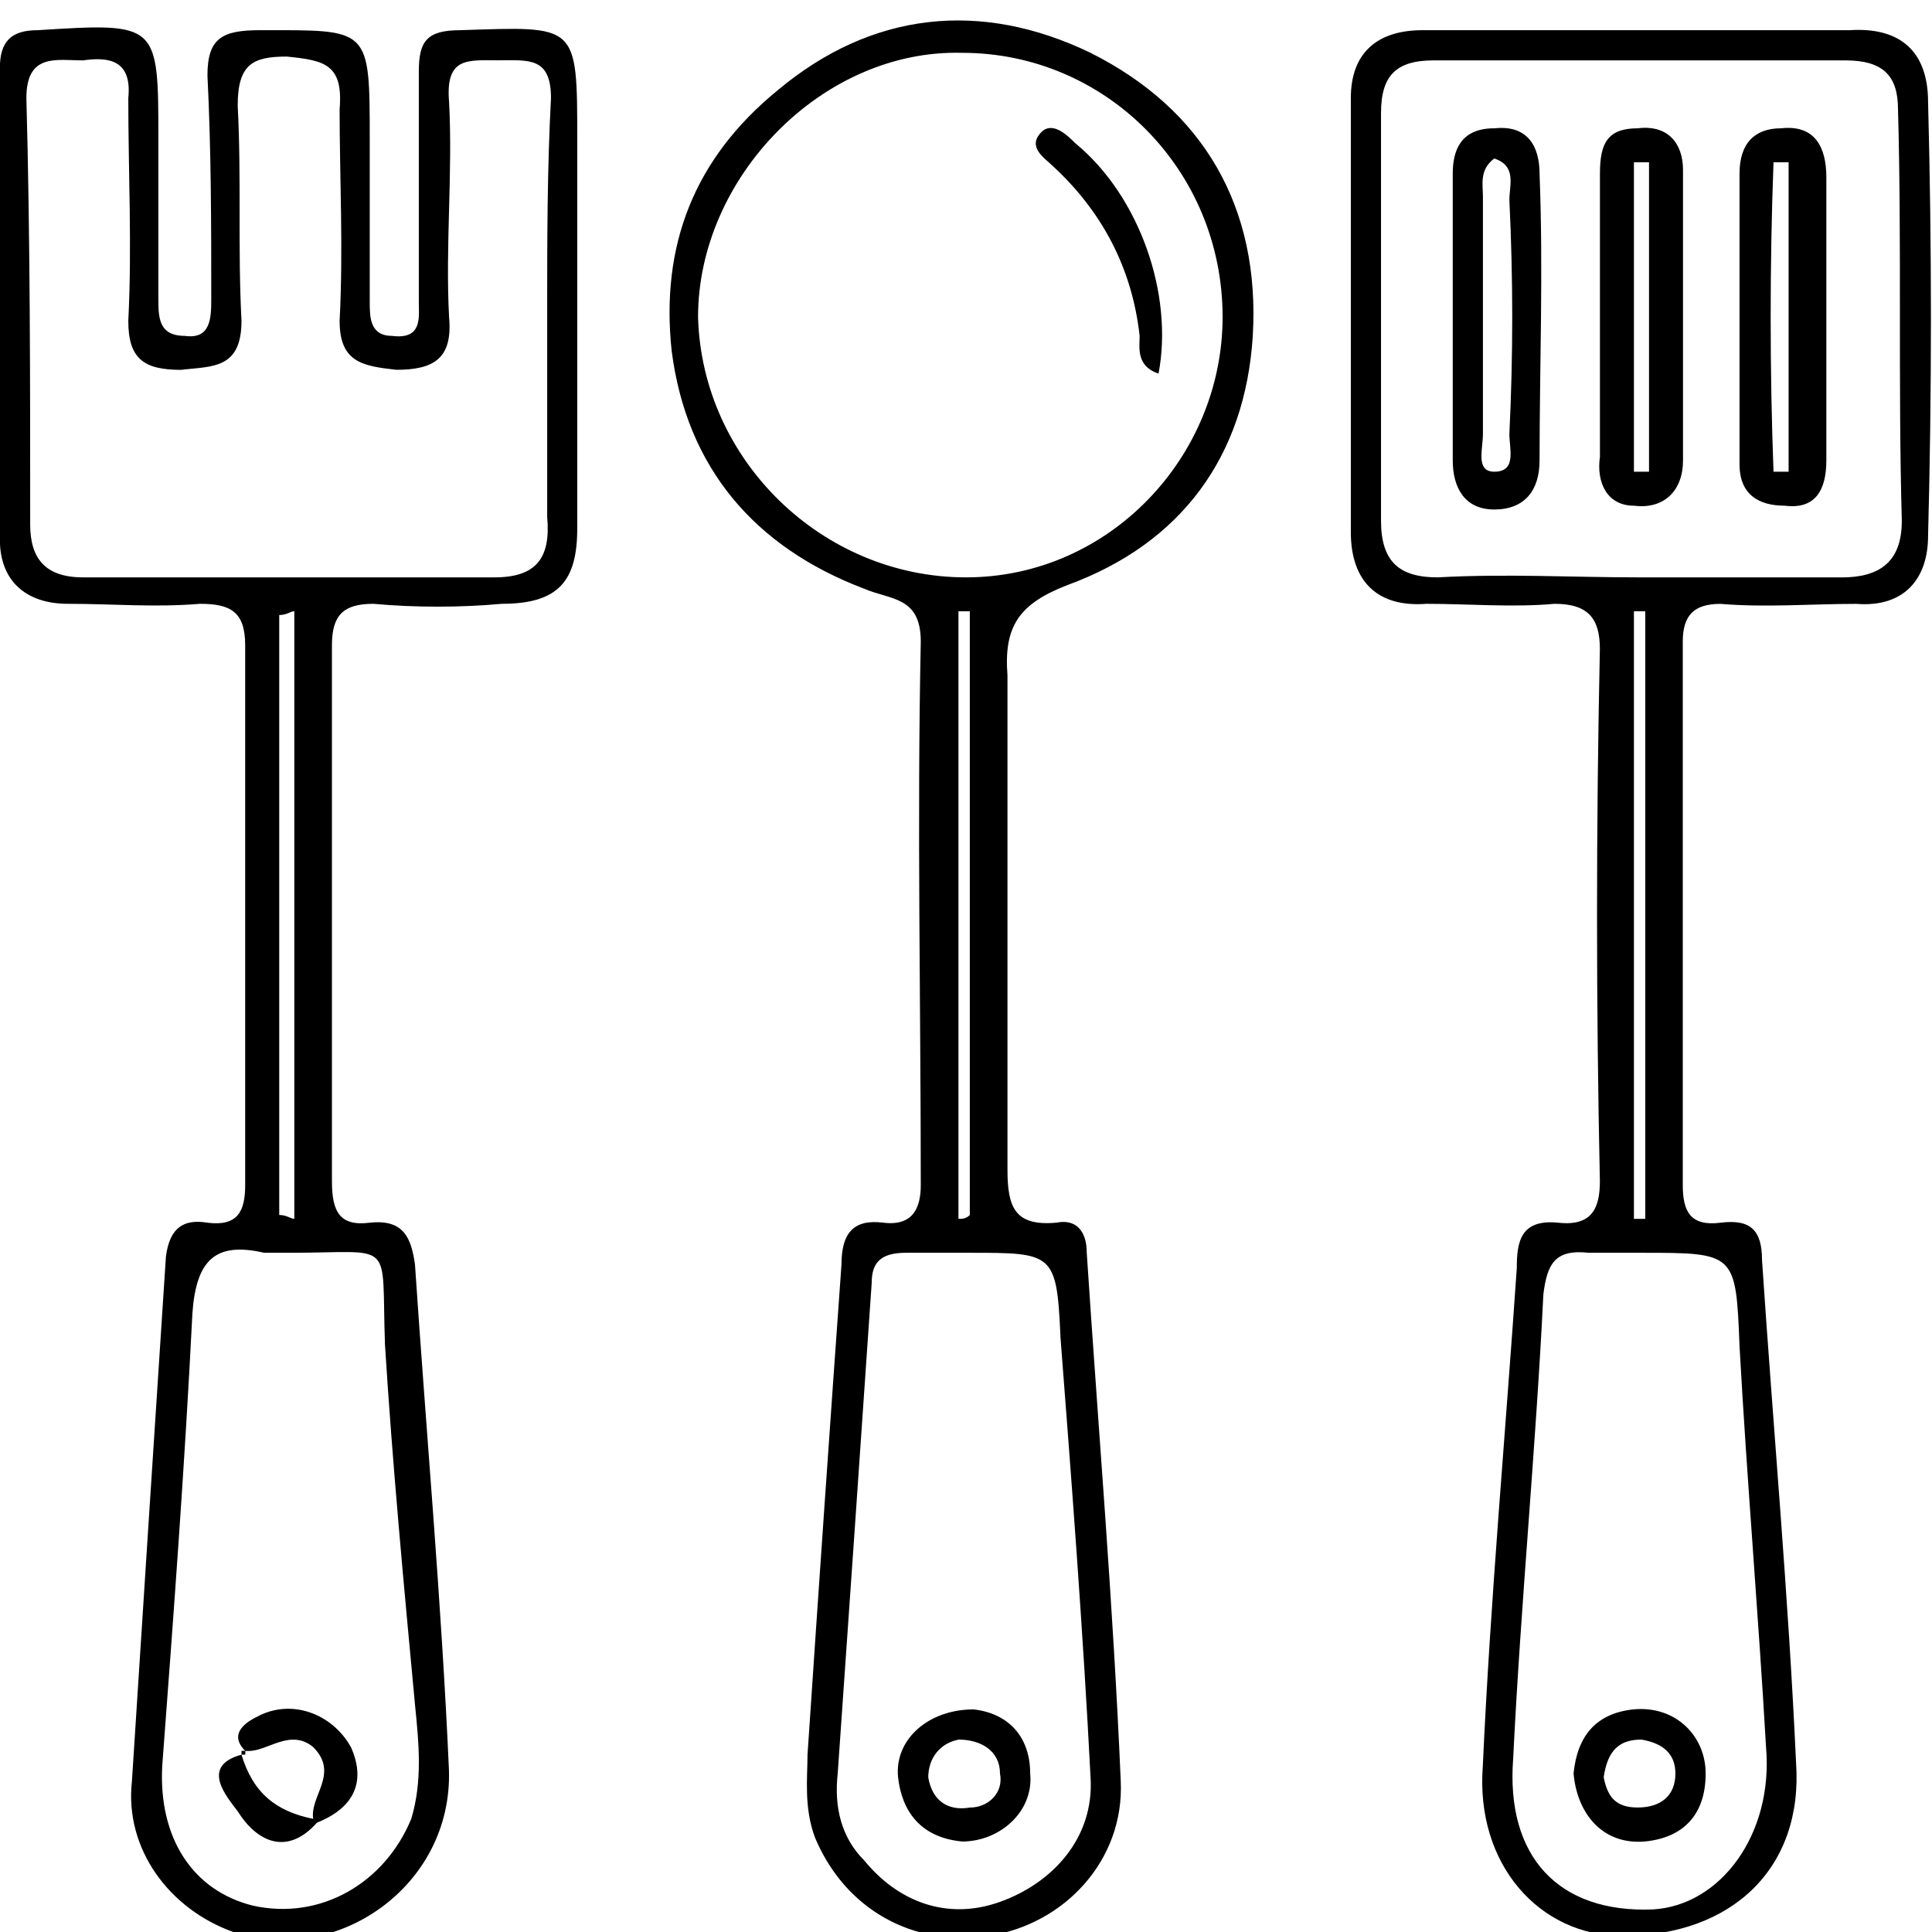 <?xml version="1.0" encoding="utf-8"?>
<!DOCTYPE svg PUBLIC "-//W3C//DTD SVG 1.1//EN" "http://www.w3.org/Graphics/SVG/1.1/DTD/svg11.dtd">
<svg version="1.1" xmlns="http://www.w3.org/2000/svg" xmlns:xlink="http://www.w3.org/1999/xlink" width="32" height="32" viewBox="0 0 32 32">
<path d="M7.625 0.5c-0.563 0-0.688 0.188-0.688 0.688 0 1.25 0 2.563 0 3.813 0 0.25 0.063 0.625-0.438 0.563-0.375 0-0.375-0.313-0.375-0.563 0-0.875 0-1.813 0-2.688 0-1.875 0-1.813-1.813-1.813-0.625 0-0.875 0.125-0.875 0.75 0.063 1.25 0.063 2.5 0.063 3.688 0 0.313 0 0.688-0.438 0.625-0.438 0-0.438-0.313-0.438-0.625 0-0.875 0-1.75 0-2.625 0-1.938 0-1.938-2-1.813-0.438 0-0.625 0.188-0.625 0.625 0 2.563 0 5.188 0 7.813 0 0.688 0.438 1.063 1.125 1.063 0.75 0 1.438 0.063 2.188 0 0.5 0 0.75 0.125 0.75 0.688 0 3 0 5.938 0 8.938 0 0.438-0.125 0.688-0.625 0.625-0.375-0.063-0.625 0.063-0.688 0.563-0.188 2.875-0.375 5.75-0.563 8.688-0.125 1.125 0.625 2.125 1.688 2.5 1.688 0.563 3.625-0.75 3.563-2.688-0.125-2.813-0.375-5.563-0.563-8.375-0.063-0.438-0.188-0.75-0.75-0.688-0.5 0.063-0.625-0.188-0.625-0.688 0-2.938 0-5.938 0-8.875 0-0.5 0.188-0.688 0.688-0.688 0.688 0.063 1.438 0.063 2.125 0 0.938 0 1.25-0.375 1.25-1.25 0-1.25 0-2.438 0-3.688 0-0.938 0-1.813 0-2.75 0-1.938 0-1.875-1.938-1.813zM6.375 22.25c0.125 2 0.313 4 0.5 6 0.063 0.625 0.125 1.25-0.063 1.875-0.438 1.063-1.5 1.688-2.625 1.438-1-0.25-1.563-1.125-1.5-2.313 0.188-2.5 0.375-5 0.5-7.5 0.063-0.875 0.375-1.188 1.188-1 0.188 0 0.313 0 0.438 0 1.75 0 1.5-0.25 1.563 1.5zM4.625 20.125c0-3.313 0-6.625 0-9.938 0.125 0 0.188-0.063 0.25-0.063 0 3.375 0 6.688 0 10.063-0.063 0-0.125-0.063-0.25-0.063zM9.063 5.125c0 1.188 0 2.313 0 3.438 0.063 0.688-0.188 1-0.875 1-2.313 0-4.563 0-6.813 0-0.625 0-0.875-0.313-0.875-0.875 0-2.375 0-4.75-0.063-7.063 0-0.75 0.5-0.625 0.938-0.625 0.438-0.063 0.813 0 0.75 0.625 0 1.25 0.063 2.438 0 3.688 0 0.625 0.25 0.813 0.875 0.813 0.5-0.063 1 0 1-0.813-0.063-1.188 0-2.375-0.063-3.563 0-0.688 0.25-0.813 0.813-0.813 0.625 0.063 0.938 0.125 0.875 0.875 0 1.125 0.063 2.313 0 3.5 0 0.688 0.375 0.75 0.938 0.813 0.625 0 0.938-0.188 0.875-0.875-0.063-1.188 0.063-2.375 0-3.563-0.063-0.75 0.313-0.688 0.813-0.688s0.875-0.063 0.875 0.625c-0.063 1.188-0.063 2.375-0.063 3.5zM30.625 0.5c-1.125 0-2.25 0-3.375 0 0 0 0 0 0 0-1.25 0-2.5 0-3.688 0-0.75 0-1.188 0.375-1.188 1.125 0 2.438 0 4.813 0 7.188 0 0.813 0.438 1.25 1.25 1.188 0.688 0 1.438 0.063 2.125 0 0.563 0 0.75 0.25 0.75 0.75-0.063 2.938-0.063 5.875 0 8.813 0 0.438-0.125 0.75-0.688 0.688-0.625-0.063-0.688 0.313-0.688 0.75-0.188 2.75-0.438 5.5-0.563 8.25-0.125 1.625 0.938 2.813 2.313 2.813 1.813 0 3-1.125 2.875-2.875-0.125-2.75-0.375-5.5-0.563-8.313 0-0.5-0.188-0.688-0.688-0.625s-0.625-0.188-0.625-0.625c0-3 0-6 0-9 0-0.438 0.188-0.625 0.625-0.625 0.75 0.063 1.5 0 2.25 0 0.813 0.063 1.188-0.438 1.188-1.125 0.063-2.375 0.063-4.813 0-7.188 0-0.813-0.438-1.25-1.313-1.188zM28.813 22.313c0.125 2.25 0.313 4.438 0.438 6.625 0.125 1.438-0.75 2.625-1.875 2.688-1.563 0.063-2.438-0.875-2.313-2.5 0.125-2.563 0.375-5.125 0.5-7.688 0.063-0.5 0.188-0.75 0.75-0.688 0.25 0 0.563 0 0.875 0 1.563 0 1.563 0 1.625 1.563zM27.063 20.188c0-3.375 0-6.688 0-10.063 0.063 0 0.125 0 0.188 0 0 3.375 0 6.688 0 10.063-0.063 0-0.125 0-0.188 0zM30.5 9.563c-1.125 0-2.25 0-3.375 0 0 0 0 0 0 0-1.063 0-2.188-0.063-3.313 0-0.625 0-0.938-0.25-0.938-0.938 0-2.25 0-4.5 0-6.75 0-0.625 0.25-0.875 0.875-0.875 2.25 0 4.563 0 6.813 0 0.625 0 0.875 0.25 0.875 0.813 0.063 2.25 0 4.563 0.063 6.813 0 0.688-0.375 0.938-1 0.938zM18.063 0.875c-1.813-0.875-3.625-0.688-5.188 0.625-1.375 1.125-1.938 2.563-1.75 4.313 0.25 1.938 1.375 3.25 3.188 3.938 0.438 0.188 0.938 0.125 0.938 0.875-0.063 3 0 6 0 9 0 0.375-0.125 0.688-0.625 0.625s-0.688 0.188-0.688 0.688c-0.188 2.625-0.375 5.313-0.563 8.125 0 0.375-0.063 0.875 0.125 1.375 0.5 1.188 1.625 1.813 2.875 1.625s2.25-1.25 2.188-2.563c-0.125-2.938-0.375-5.875-0.563-8.75 0-0.375-0.188-0.563-0.5-0.5-0.688 0.063-0.813-0.25-0.813-0.875 0-2.688 0-5.438 0-8.188-0.063-0.813 0.188-1.188 1-1.5 1.875-0.688 2.938-2.125 3.063-4.125 0.125-2.125-0.813-3.75-2.688-4.688zM17.563 22.125c0.188 2.438 0.375 4.875 0.5 7.313 0.063 1-0.625 1.75-1.5 2.063s-1.688 0-2.25-0.688c-0.375-0.375-0.5-0.875-0.438-1.438 0.188-2.688 0.375-5.375 0.563-8.125 0-0.313 0.125-0.5 0.563-0.5 0.313 0 0.688 0 1.063 0 1.375 0 1.438 0 1.5 1.375zM15.875 20.188c0-3.375 0-6.688 0-10.063 0.063 0 0.125 0 0.188 0 0 3.375 0 6.688 0 10-0.063 0.063-0.125 0.063-0.188 0.063zM16 9.563c-2.375 0-4.375-1.938-4.438-4.313 0-2.313 2.063-4.438 4.375-4.375 2.375 0 4.313 1.938 4.313 4.375 0 2.313-1.875 4.313-4.25 4.313zM4.063 29c-0.063 0-0.063 0-0.063 0s0 0.063 0 0.063c0.063 0 0.063 0 0.063 0s0-0.063 0-0.063zM4.25 28.438c-0.25 0.125-0.438 0.313-0.188 0.563 0 0 0 0 0.063 0 0.313 0 0.688-0.375 1.063-0.063 0.438 0.438-0.063 0.813 0 1.188-0.625-0.125-1-0.438-1.188-1.063-0.688 0.188-0.25 0.688-0.063 0.938 0.313 0.5 0.813 0.75 1.313 0.188 0.625-0.25 0.813-0.688 0.563-1.25-0.313-0.563-1-0.813-1.563-0.5zM30.25 2.938c0-0.5-0.188-0.875-0.75-0.813-0.438 0-0.688 0.25-0.688 0.75 0 1.563 0 3.188 0 4.813 0 0.5 0.313 0.688 0.75 0.688 0.5 0.063 0.688-0.25 0.688-0.75 0-0.75 0-1.5 0-2.313s0-1.625 0-2.375zM29.625 7.813c-0.063 0-0.188 0-0.25 0-0.063-1.688-0.063-3.438 0-5.125 0.063 0 0.188 0 0.25 0 0 1.688 0 3.438 0 5.125zM27.125 2.125c-0.5 0-0.625 0.25-0.625 0.75 0 0.75 0 1.563 0 2.375 0 0 0 0 0 0 0 0.813 0 1.563 0 2.313-0.063 0.438 0.125 0.813 0.563 0.813 0.5 0.063 0.813-0.25 0.813-0.75 0-1.563 0-3.188 0-4.813 0-0.438-0.25-0.75-0.75-0.688zM27.313 7.813c-0.063 0-0.125 0-0.25 0 0-1.75 0-3.438 0-5.125 0.125 0 0.188 0 0.25 0 0 1.688 0 3.375 0 5.125zM24.75 2.125c-0.563 0-0.688 0.375-0.688 0.75 0 0.813 0 1.625 0 2.438 0 0 0 0 0 0 0 0.75 0 1.563 0 2.313 0 0.438 0.188 0.813 0.688 0.813s0.75-0.313 0.75-0.813c0-1.563 0.063-3.125 0-4.75 0-0.438-0.188-0.813-0.75-0.75zM24.75 7.813c-0.313 0-0.188-0.375-0.188-0.625 0-1.313 0-2.625 0-3.938 0-0.188-0.063-0.438 0.188-0.625 0.375 0.125 0.25 0.438 0.25 0.688 0.063 1.313 0.063 2.563 0 3.875 0 0.25 0.125 0.625-0.25 0.625zM26.063 29.375c0.063 0.688 0.5 1.188 1.188 1.125 0.625-0.063 1-0.438 1-1.125 0-0.625-0.5-1.125-1.188-1.063-0.625 0.063-0.938 0.438-1 1.063zM27.75 29.375c0 0.375-0.25 0.563-0.625 0.563s-0.5-0.188-0.563-0.5c0.063-0.438 0.25-0.625 0.625-0.625 0.375 0.063 0.563 0.25 0.563 0.563zM17.813 2.375c-0.125-0.125-0.375-0.375-0.563-0.188-0.25 0.25 0.063 0.438 0.188 0.563 0.813 0.75 1.313 1.688 1.438 2.813 0 0.188-0.063 0.5 0.313 0.625 0.25-1.313-0.313-2.938-1.375-3.813zM14.875 29.438c0.063 0.563 0.375 1 1.063 1.063 0.625 0 1.188-0.5 1.125-1.125 0-0.625-0.375-1-0.938-1.063-0.75 0-1.313 0.5-1.25 1.125zM15.875 28.813c0.375 0 0.688 0.188 0.688 0.563 0.063 0.313-0.188 0.563-0.5 0.563-0.375 0.063-0.625-0.125-0.688-0.5 0-0.313 0.188-0.563 0.5-0.625z"></path>
</svg>
